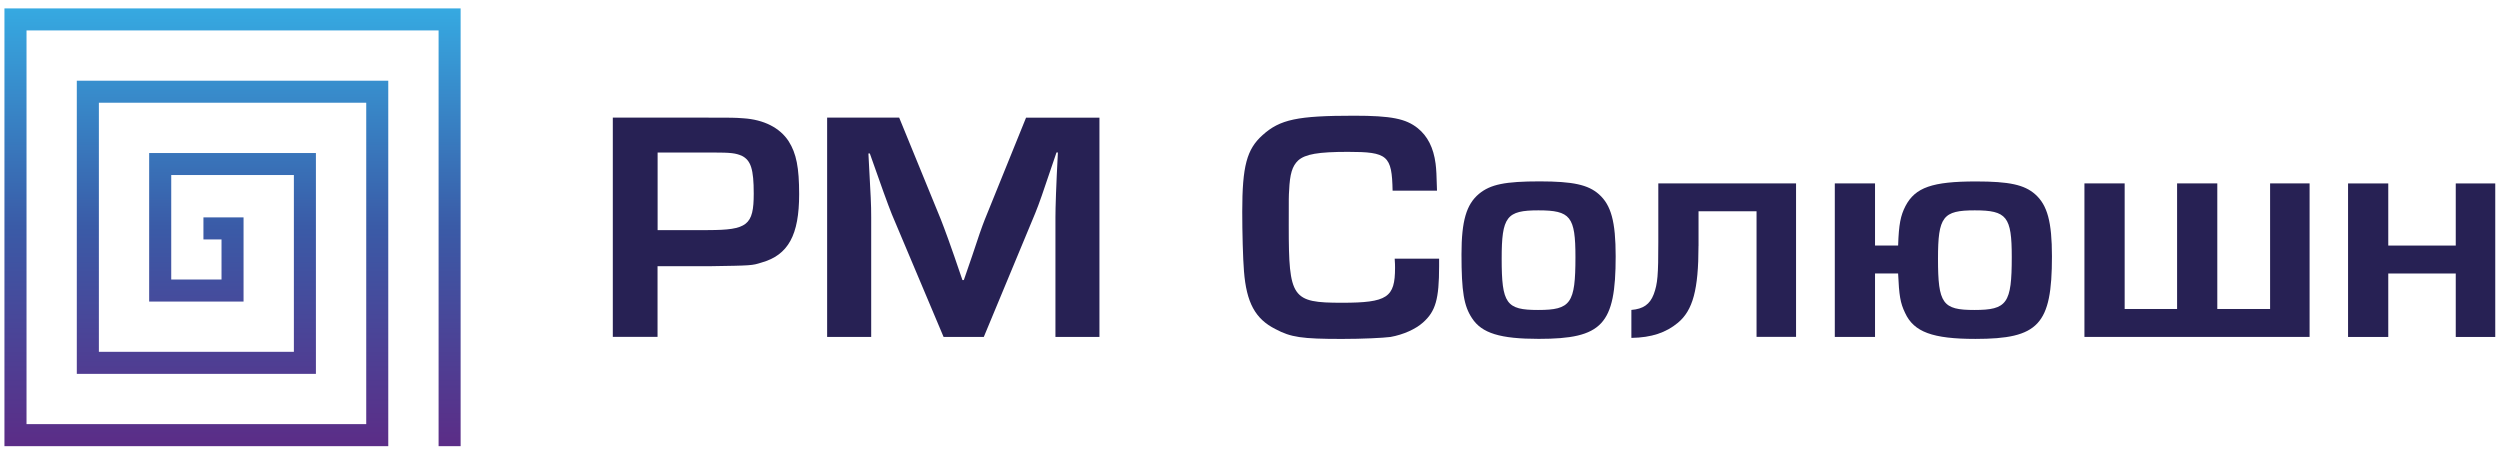 <svg width="176" height="32" viewBox="0 0 176 32" fill="none" xmlns="http://www.w3.org/2000/svg">
  <path
    d="M0.313 0.592V31.41H27.334V5.682H5.407V26.32H22.24V10.773H10.501V21.23H17.146V15.304H14.322V16.856H15.595V19.678H12.055V12.322H20.689V24.768H6.961V7.232H25.783V29.858H1.867V2.142H30.877V31.41H32.428V0.592H0.313Z"
    fill="url(#paint0_linear_1950_24411)" />
  <path
    d="M43.144 8.281H49.789C51.535 8.281 51.708 8.281 52.323 8.327C53.774 8.418 54.908 8.997 55.523 9.947C56.065 10.803 56.26 11.799 56.26 13.673C56.26 16.544 55.498 17.956 53.602 18.487C52.938 18.695 52.938 18.695 49.959 18.741H46.291V23.717H43.142V8.281H43.144ZM49.837 16.198C52.618 16.198 53.063 15.85 53.063 13.63C53.063 11.918 52.864 11.293 52.226 10.968C51.784 10.783 51.489 10.737 50.16 10.737H46.296V16.201H49.837V16.198Z"
    fill="#272154" />
  <path
    d="M77.404 23.719H74.303V15.294C74.303 14.623 74.351 13.094 74.476 10.735H74.377C73.268 13.999 73.22 14.161 72.877 15.017L69.26 23.719H66.428L62.786 15.086C62.516 14.415 61.998 12.98 61.235 10.803H61.136C61.309 14.044 61.332 14.321 61.332 15.294V23.719H58.23V8.281H63.302L66.23 15.434C66.499 16.127 66.87 17.1 67.755 19.716H67.854L68.444 18.004C68.838 16.8 69.133 15.944 69.328 15.459L72.234 8.284H77.401V23.719H77.404Z"
    fill="#272154" />
  <path
    d="M101.313 18.212V18.746C101.313 21.06 101.066 21.916 100.181 22.703C99.665 23.166 98.804 23.559 97.891 23.722C97.375 23.79 95.921 23.861 94.47 23.861C91.638 23.861 90.876 23.745 89.793 23.168C88.364 22.452 87.749 21.294 87.576 19.094C87.502 18.215 87.454 16.315 87.454 14.905C87.454 11.687 87.774 10.508 88.883 9.513C90.113 8.403 91.343 8.146 95.332 8.146C97.939 8.146 98.974 8.355 99.81 9.025C100.499 9.581 100.919 10.392 101.066 11.524C101.114 11.895 101.14 12.358 101.165 13.422H98.039C97.99 10.945 97.693 10.691 94.889 10.691C92.797 10.691 91.887 10.854 91.394 11.293C90.975 11.687 90.804 12.243 90.754 13.422C90.728 13.816 90.728 13.816 90.728 15.921C90.728 20.991 90.949 21.314 94.47 21.314C97.67 21.314 98.211 20.943 98.211 18.86C98.211 18.72 98.211 18.512 98.186 18.212H101.313Z"
    fill="#272154" />
  <path
    d="M112.561 13.673C113.422 14.438 113.743 15.594 113.743 18.047C113.743 22.861 112.807 23.856 108.328 23.856C105.621 23.856 104.317 23.463 103.628 22.398C103.062 21.543 102.889 20.547 102.889 17.908C102.889 15.548 103.234 14.39 104.119 13.648C104.93 12.977 105.964 12.769 108.402 12.769C110.741 12.772 111.798 13.003 112.561 13.673ZM105.718 18.212C105.718 21.382 106.038 21.822 108.278 21.822C110.591 21.822 110.911 21.36 110.911 18.096C110.911 15.248 110.565 14.809 108.303 14.809C106.064 14.809 105.718 15.248 105.718 18.212Z"
    fill="#272154" />
  <path
    d="M119.574 17.308C119.574 20.387 119.18 21.845 118.123 22.724C117.286 23.417 116.277 23.765 114.849 23.788V21.819C115.685 21.751 116.153 21.426 116.425 20.709C116.697 19.968 116.745 19.391 116.745 17.052V12.909H126.442V23.717H123.661V14.875H119.577V17.308H119.574Z"
    fill="#272154" />
  <path
    d="M133.628 17.285C133.677 15.782 133.801 15.18 134.144 14.509C134.833 13.191 136.041 12.774 139.116 12.774C141.455 12.774 142.512 13.005 143.275 13.676C144.137 14.44 144.457 15.622 144.457 18.05C144.457 22.863 143.522 23.859 139.066 23.859C136.064 23.859 134.734 23.374 134.119 22.03C133.773 21.314 133.7 20.803 133.626 19.251H132.002V23.719H129.17V12.911H132.002V17.285H133.628ZM136.435 18.212C136.435 21.382 136.755 21.822 138.994 21.822C141.307 21.822 141.628 21.36 141.628 18.096C141.628 15.248 141.282 14.809 139.02 14.809C136.78 14.809 136.435 15.248 136.435 18.212Z"
    fill="#272154" />
  <path
    d="M159.815 12.911H162.595V23.719H146.744V12.911H149.576V21.753H153.267V12.911H156.098V21.753H159.815V12.911Z"
    fill="#272154" />
  <path
    d="M168.134 19.254V23.722H165.303V12.914H168.134V17.288H172.885V12.914H175.666V23.722H172.885V19.254H168.134Z"
    fill="#272154" />
  <defs>
    <linearGradient id="paint0_linear_1950_24411" x1="16.371" y1="0.648" x2="16.371" y2="31.248"
      gradientUnits="userSpaceOnUse">
      <stop stop-color="#36A9E1" />
      <stop offset="0.5" stop-color="#3A5BA7" />
      <stop offset="1" stop-color="#5B2D87" />
    </linearGradient>
  </defs>
</svg>